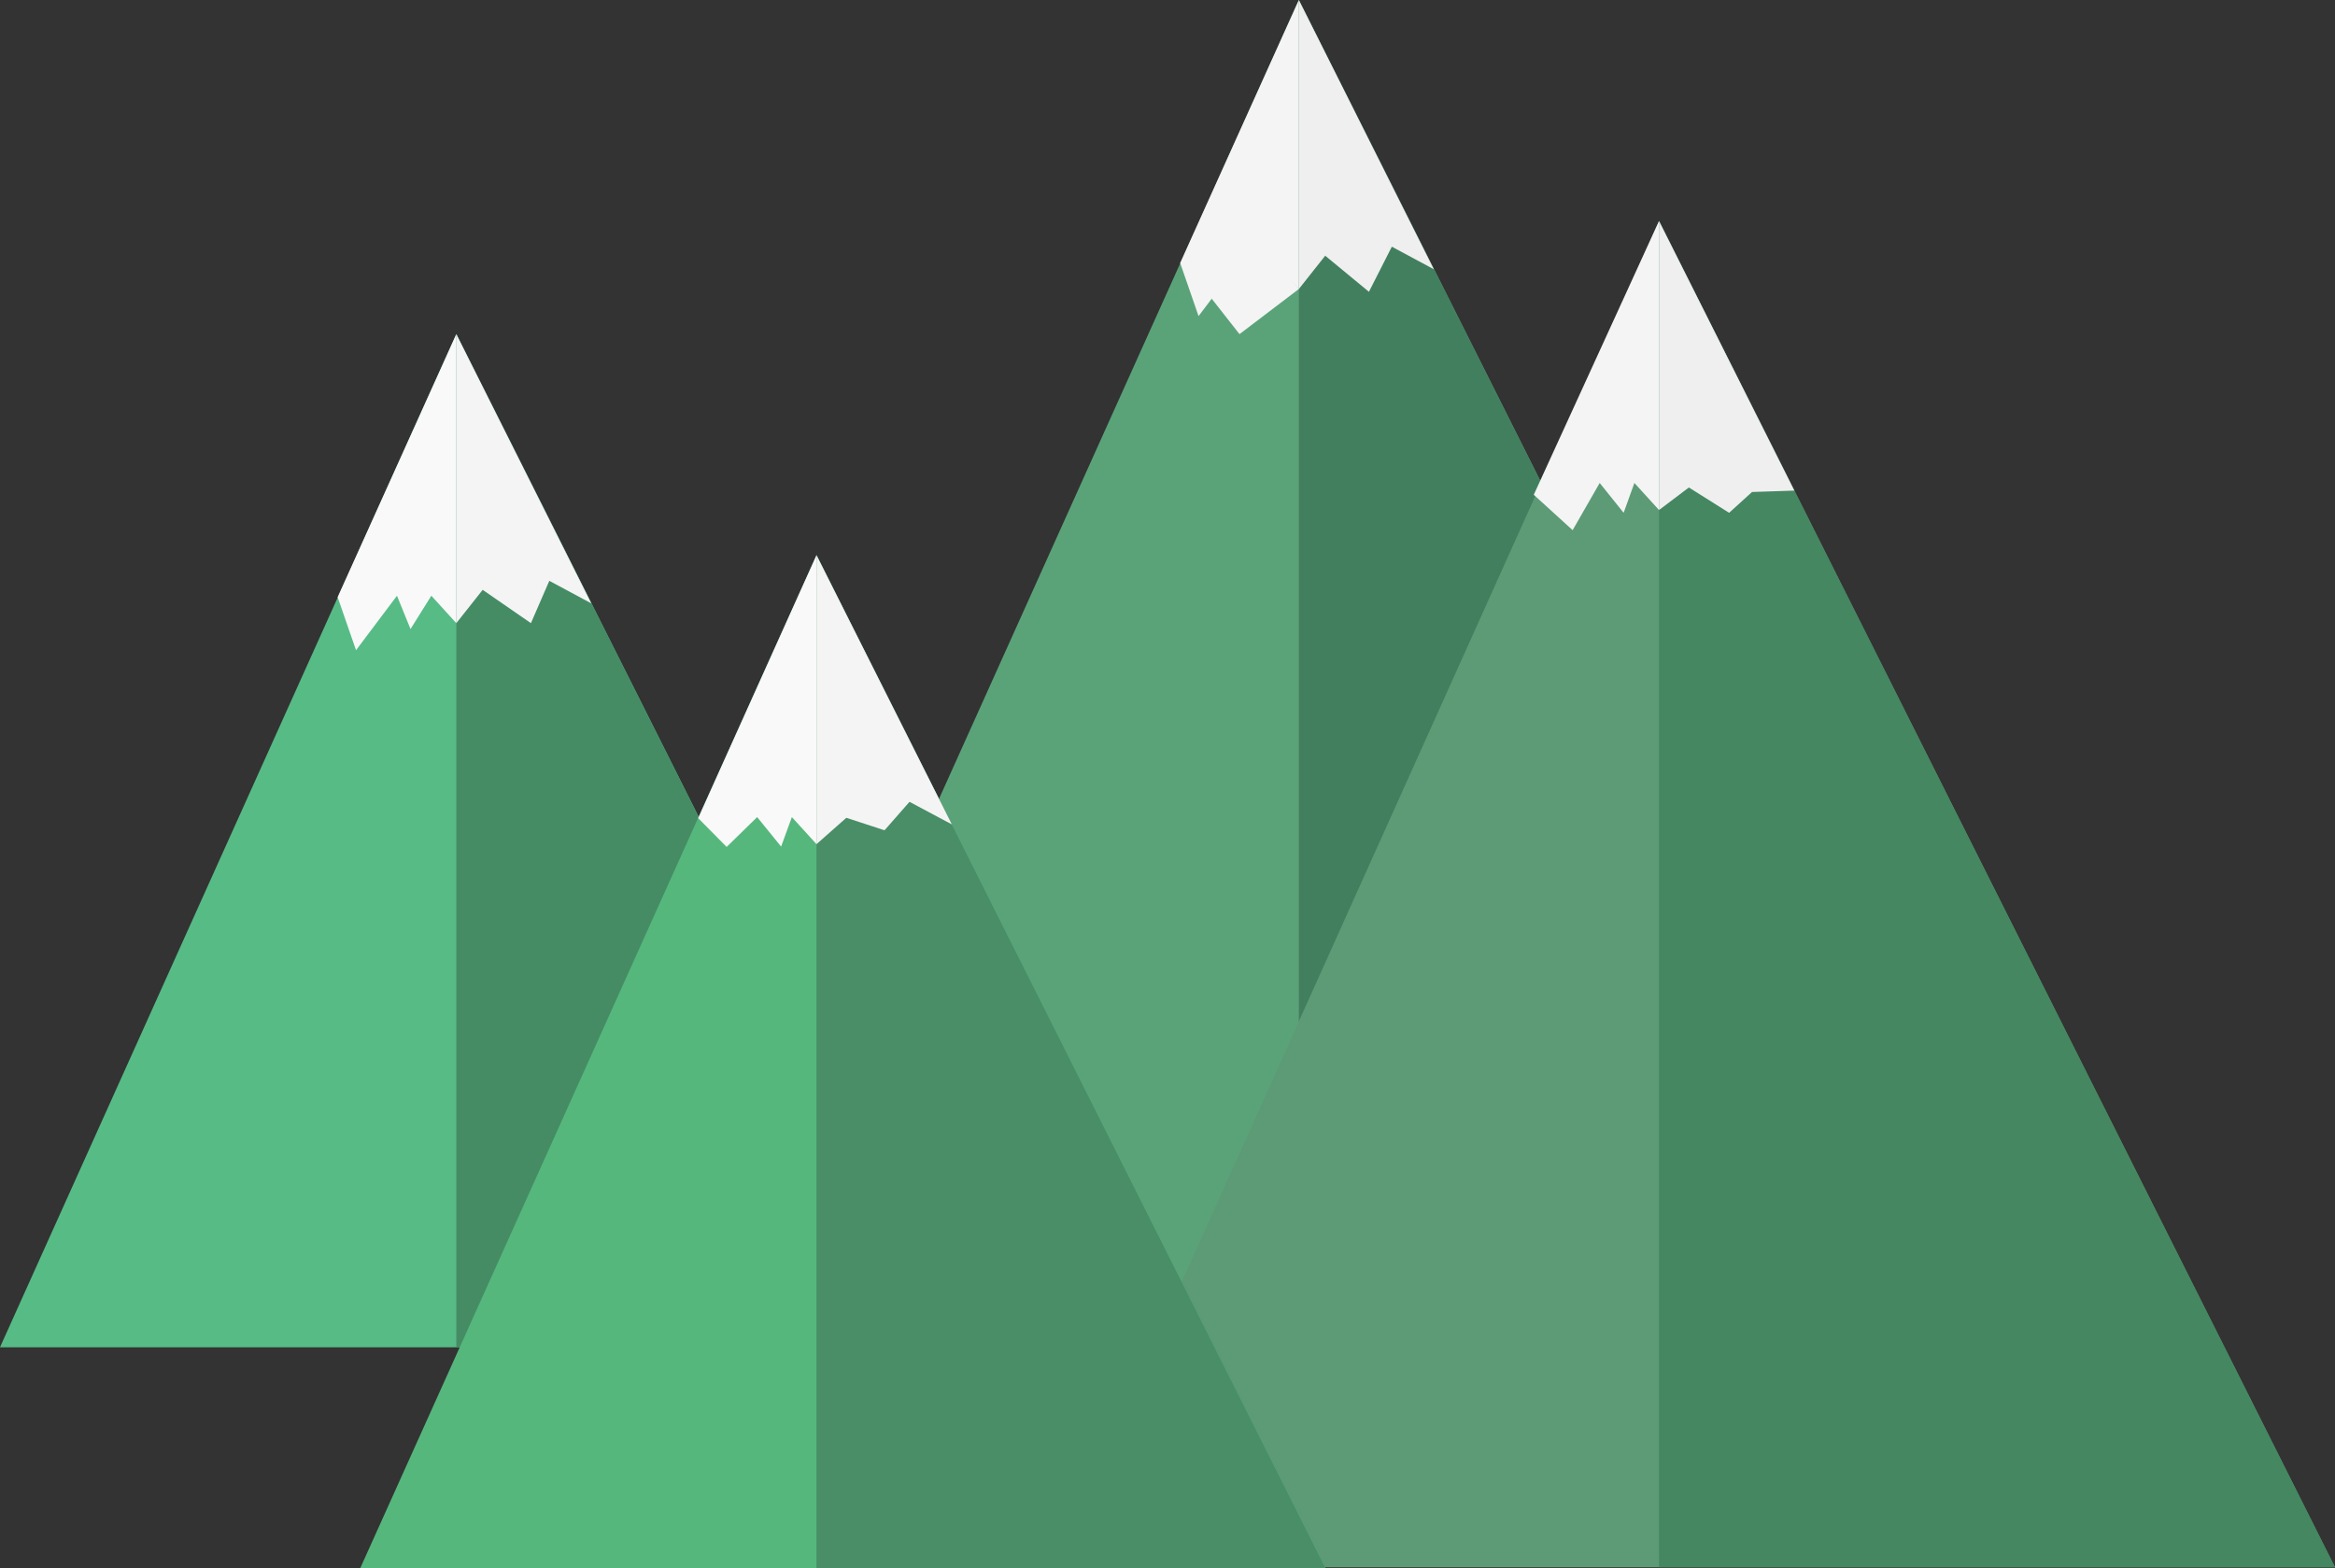 <?xml version="1.0" encoding="utf-8"?>
<!-- Generator: Adobe Illustrator 21.0.1, SVG Export Plug-In . SVG Version: 6.00 Build 0)  -->
<svg version="1.1" id="Layer_1" xmlns="http://www.w3.org/2000/svg" xmlns:xlink="http://www.w3.org/1999/xlink" x="0px" y="0px"
	 viewBox="0 0 672.9 452" style="enable-background:new 0 0 672.9 452;" xml:space="preserve">
<rect x="0" y="0" width="672.9" height="452" fill="#333333" stroke="none"/>
<style type="text/css">
	.st0{fill:#5AA379;}
	.st1{fill:#427F5E;}
	.st2{fill:#57BB86;}
	.st3{fill:#458C65;}
	.st4{fill:#199E85;}
	.st5{fill:#F9F9F9;}
	.st6{fill:#F4F4F4;}
	.st7{fill:#EFEFEF;}
	.st8{fill:#5C9B75;}
	.st9{fill:#448760;}
	.st10{fill:#55B77C;}
	.st11{fill:#498E66;}
</style>
<polygon class="st0" points="199.6,387.9 374.3,0 569.1,387.9 "/>
<polygon class="st1" points="374.3,0 374.3,387.9 569.1,387.9 "/>
<polygon class="st2" points="0,388.3 131.5,96.3 278.1,388.3 "/>
<polygon class="st3" points="131.5,96.3 131.5,388.3 278.1,388.3 "/>
<path class="st4" d="M84.7,265.2"/>
<polygon class="st5" points="131.5,96.3 97.3,172.1 102.6,187.4 114.4,171.7 118.3,181.3 124.3,171.7 131.5,179.6 "/>
<polygon class="st6" points="131.5,96.3 131.5,179.6 139.1,170 153,179.6 158.3,167.4 170.4,173.9 "/>
<polygon class="st7" points="374.3,0 374.3,83.3 381.9,73.7 394.5,84.1 401.1,71.1 413.2,77.6 "/>
<polygon class="st6" points="374.3,0 340.1,75.8 345.4,91.1 357.2,75.5 361.1,85 367.1,75.5 374.3,83.3 "/>
<polygon class="st6" points="347,83.3 357.2,96.3 374.3,83.3 360.6,66.5 "/>
<polygon class="st8" points="303.5,451.7 478.1,63.7 672.9,451.7 "/>
<polygon class="st9" points="478.1,63.7 478.1,451.7 672.9,451.7 "/>
<polygon class="st10" points="103.8,452 235.3,160 382,452 "/>
<polygon class="st11" points="235.3,160 235.3,452 382,452 "/>
<path class="st4" d="M188.5,328.9"/>
<polygon class="st5" points="235.3,160 201.2,235.8 209.4,244.1 218.2,235.5 225.1,244 228.2,235.5 235.3,243.3 "/>
<polygon class="st6" points="235.3,160 235.3,243.3 243.9,235.7 254.9,239.3 262.1,231.1 274.3,237.6 "/>
<polygon class="st7" points="478.1,63.7 478.1,147 486.7,140.5 498.3,147.8 504.9,141.8 517.1,141.4 "/>
<polygon class="st6" points="478.1,63.7 442,142.6 453.2,152.8 461,139.2 467.9,147.8 471,139.2 478.1,147 "/>
</svg>

